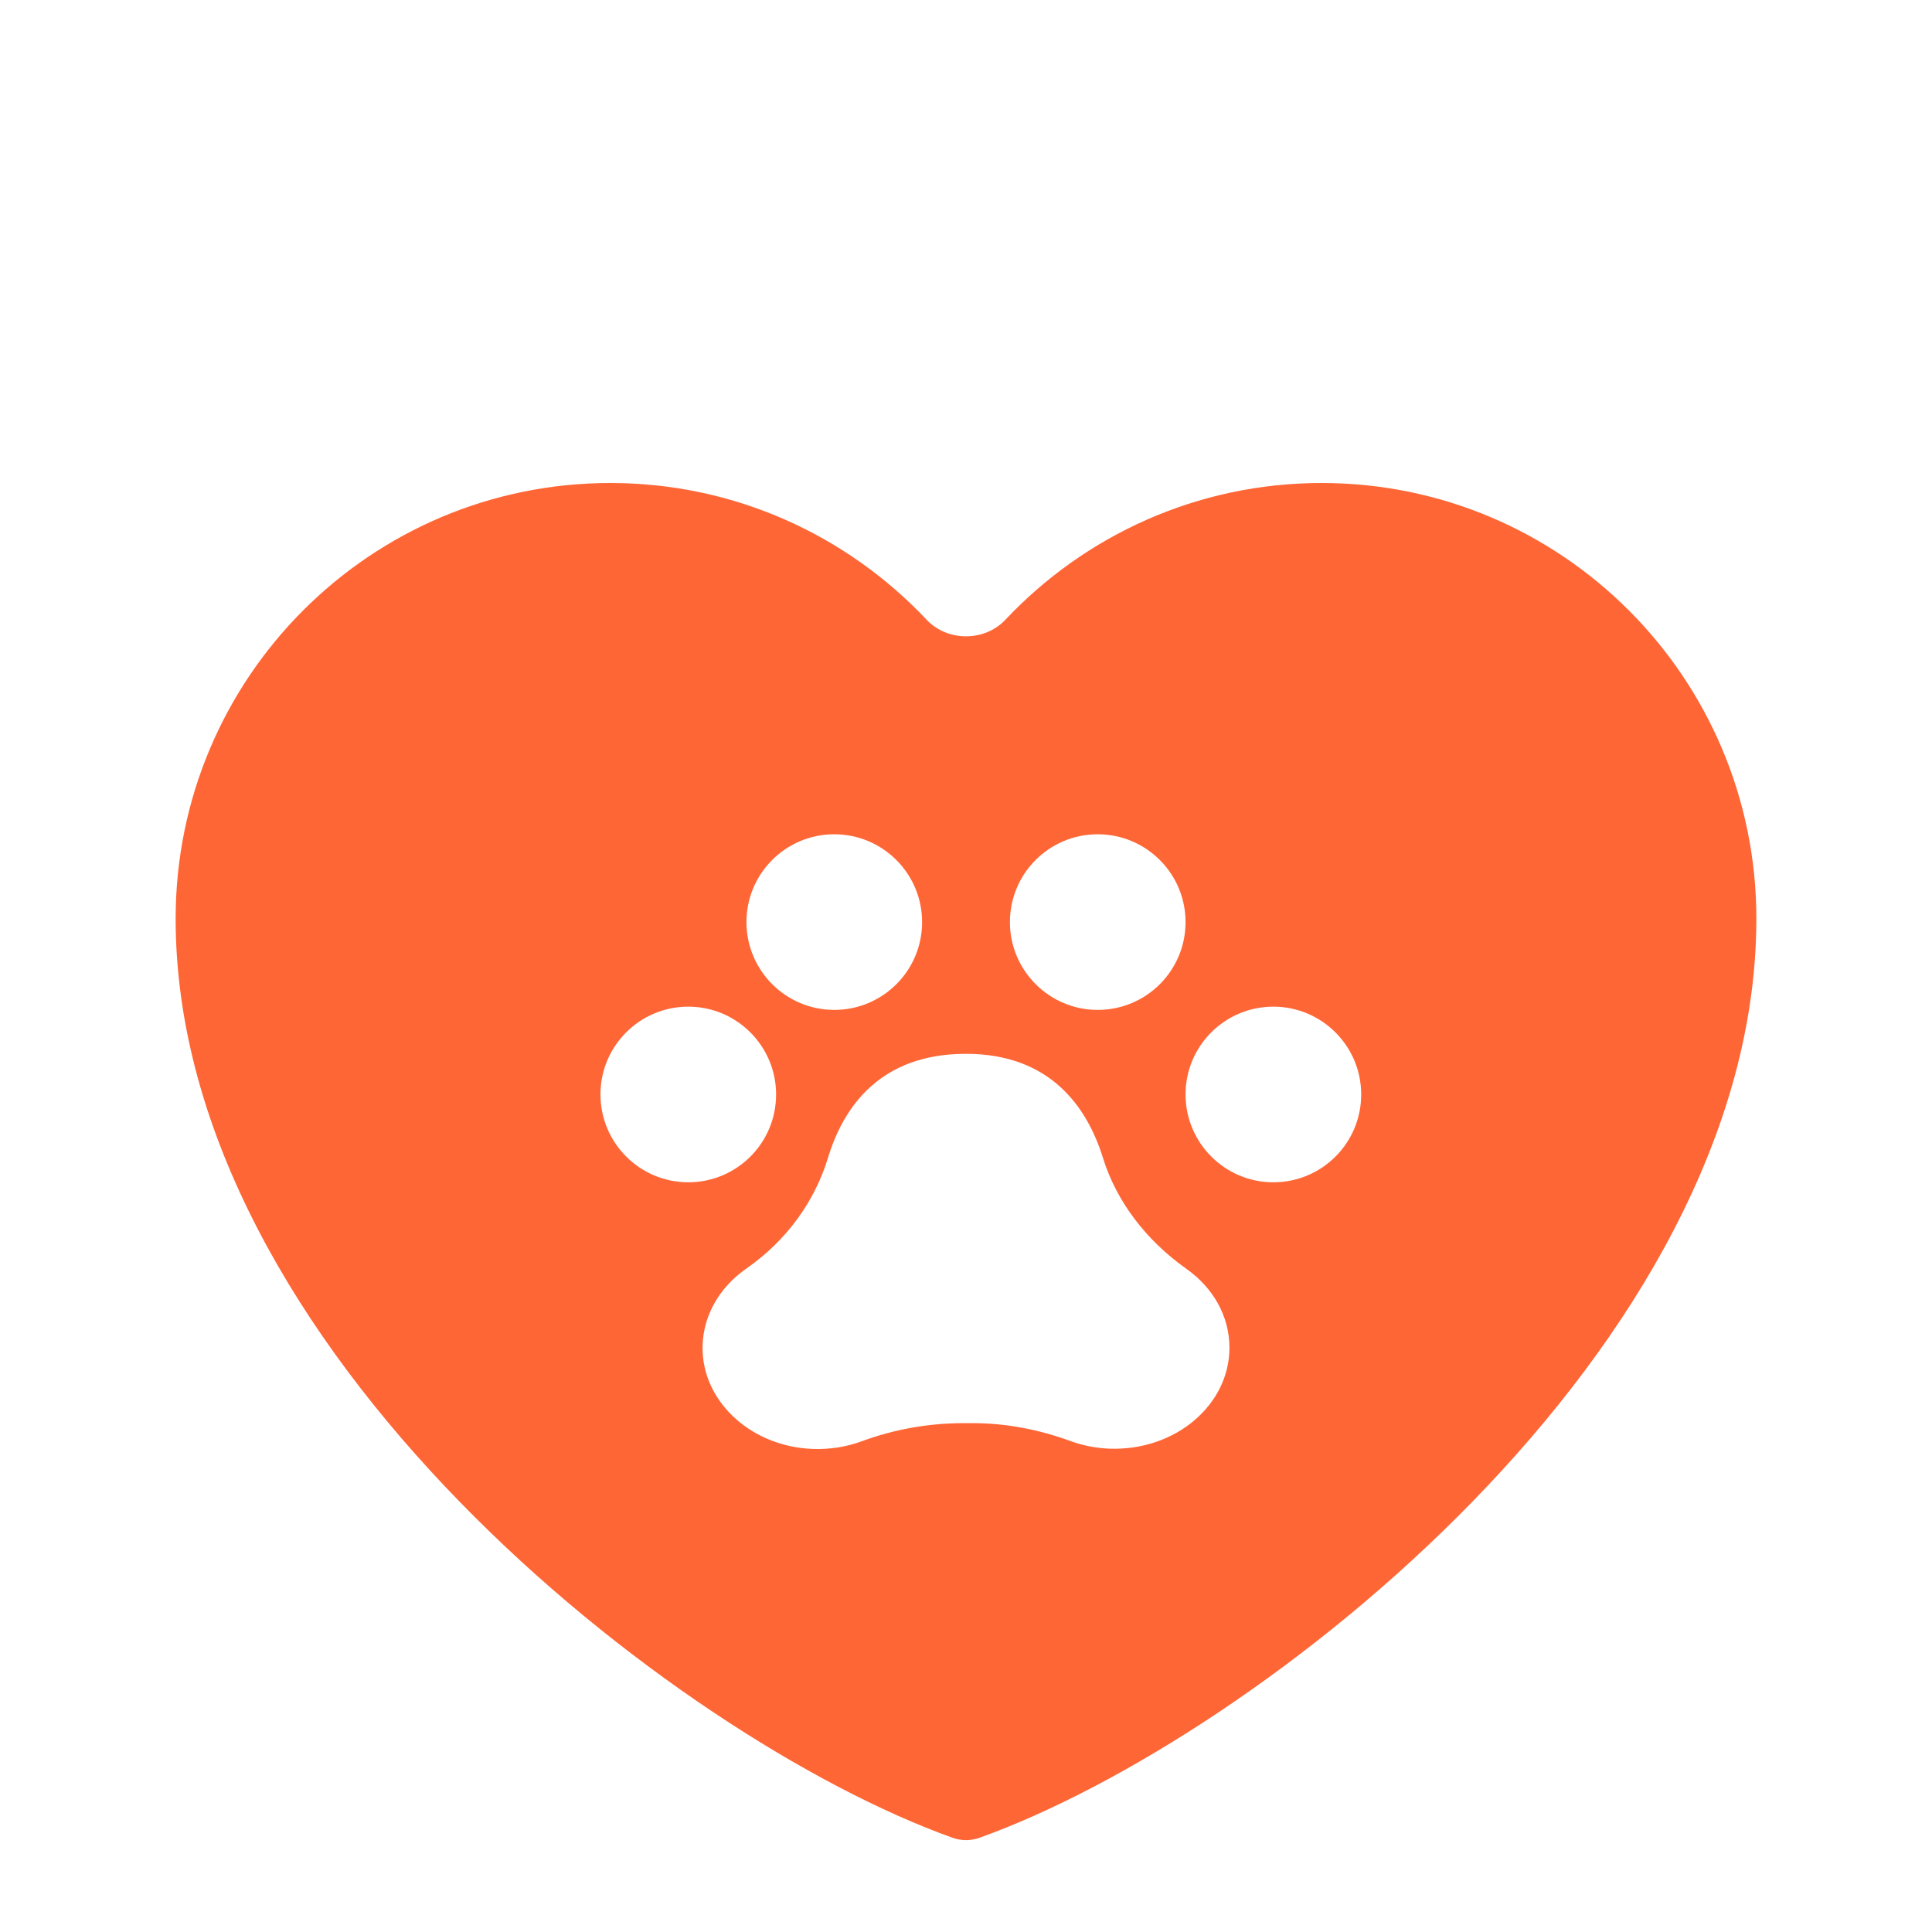 <svg width="44" height="44" viewBox="0 0 44 44" fill="none" xmlns="http://www.w3.org/2000/svg">
<mask id="mask0_21_5705" style="mask-type:alpha" maskUnits="userSpaceOnUse" x="0" y="0" width="44" height="44">
<rect y="6.10352e-05" width="44" height="44" fill="#D9D9D9"/>
</mask>
<g mask="url(#mask0_21_5705)">
<path fill-rule="evenodd" clip-rule="evenodd" d="M4 20.921C4 15.442 8.432 11 13.9 11C16.738 11 19.296 12.197 21.102 14.113C21.576 14.618 22.424 14.618 22.898 14.113C24.704 12.197 27.262 11 30.1 11C35.568 11 40 15.442 40 20.921C40 30.682 28.675 39.57 22.31 41.853C22.106 41.926 21.894 41.926 21.69 41.853C15.325 39.57 4 30.682 4 20.921ZM25.261 32.992C26.763 33.05 28.001 31.997 28 30.691C28 30.69 28 30.69 28 30.69C28 30.69 28 30.69 28 30.69C27.999 29.965 27.618 29.32 27.022 28.899C26.104 28.249 25.429 27.369 25.119 26.37C24.76 25.217 23.924 23.998 21.992 24C20.04 24.002 19.207 25.216 18.857 26.368C18.555 27.36 17.914 28.255 16.997 28.891C16.36 29.334 15.962 30.032 16.003 30.809C16.066 31.989 17.156 32.945 18.498 32.998C18.901 33.014 19.285 32.95 19.63 32.822C20.361 32.553 21.145 32.412 21.938 32.411H22.145C22.915 32.41 23.672 32.56 24.383 32.82C24.656 32.919 24.952 32.98 25.261 32.992ZM17.675 24.924C17.677 26.029 16.782 26.925 15.677 26.926C14.573 26.927 13.677 26.032 13.675 24.927C13.674 23.823 14.568 22.927 15.673 22.926C16.777 22.925 17.674 23.82 17.675 24.924V24.924ZM29.002 26.926C30.107 26.925 31.002 26.029 31 24.924V24.924C30.999 23.82 30.102 22.925 28.997 22.926C27.893 22.927 26.999 23.823 27 24.927C27.002 26.032 27.898 26.927 29.002 26.926ZM21 20.999C21.002 22.103 20.107 22.999 19.002 23C17.898 23.001 17.002 22.106 17 21.002C16.999 19.897 17.893 19.001 18.997 19C20.102 18.999 20.999 19.894 21 20.998V20.999ZM25.002 23C26.107 22.999 27.002 22.103 27 20.999V20.998C26.999 19.894 26.102 18.999 24.997 19C23.893 19.001 22.999 19.897 23 21.002C23.002 22.106 23.898 23.001 25.002 23Z" fill="#FF6636"/>
</g>
</svg>
